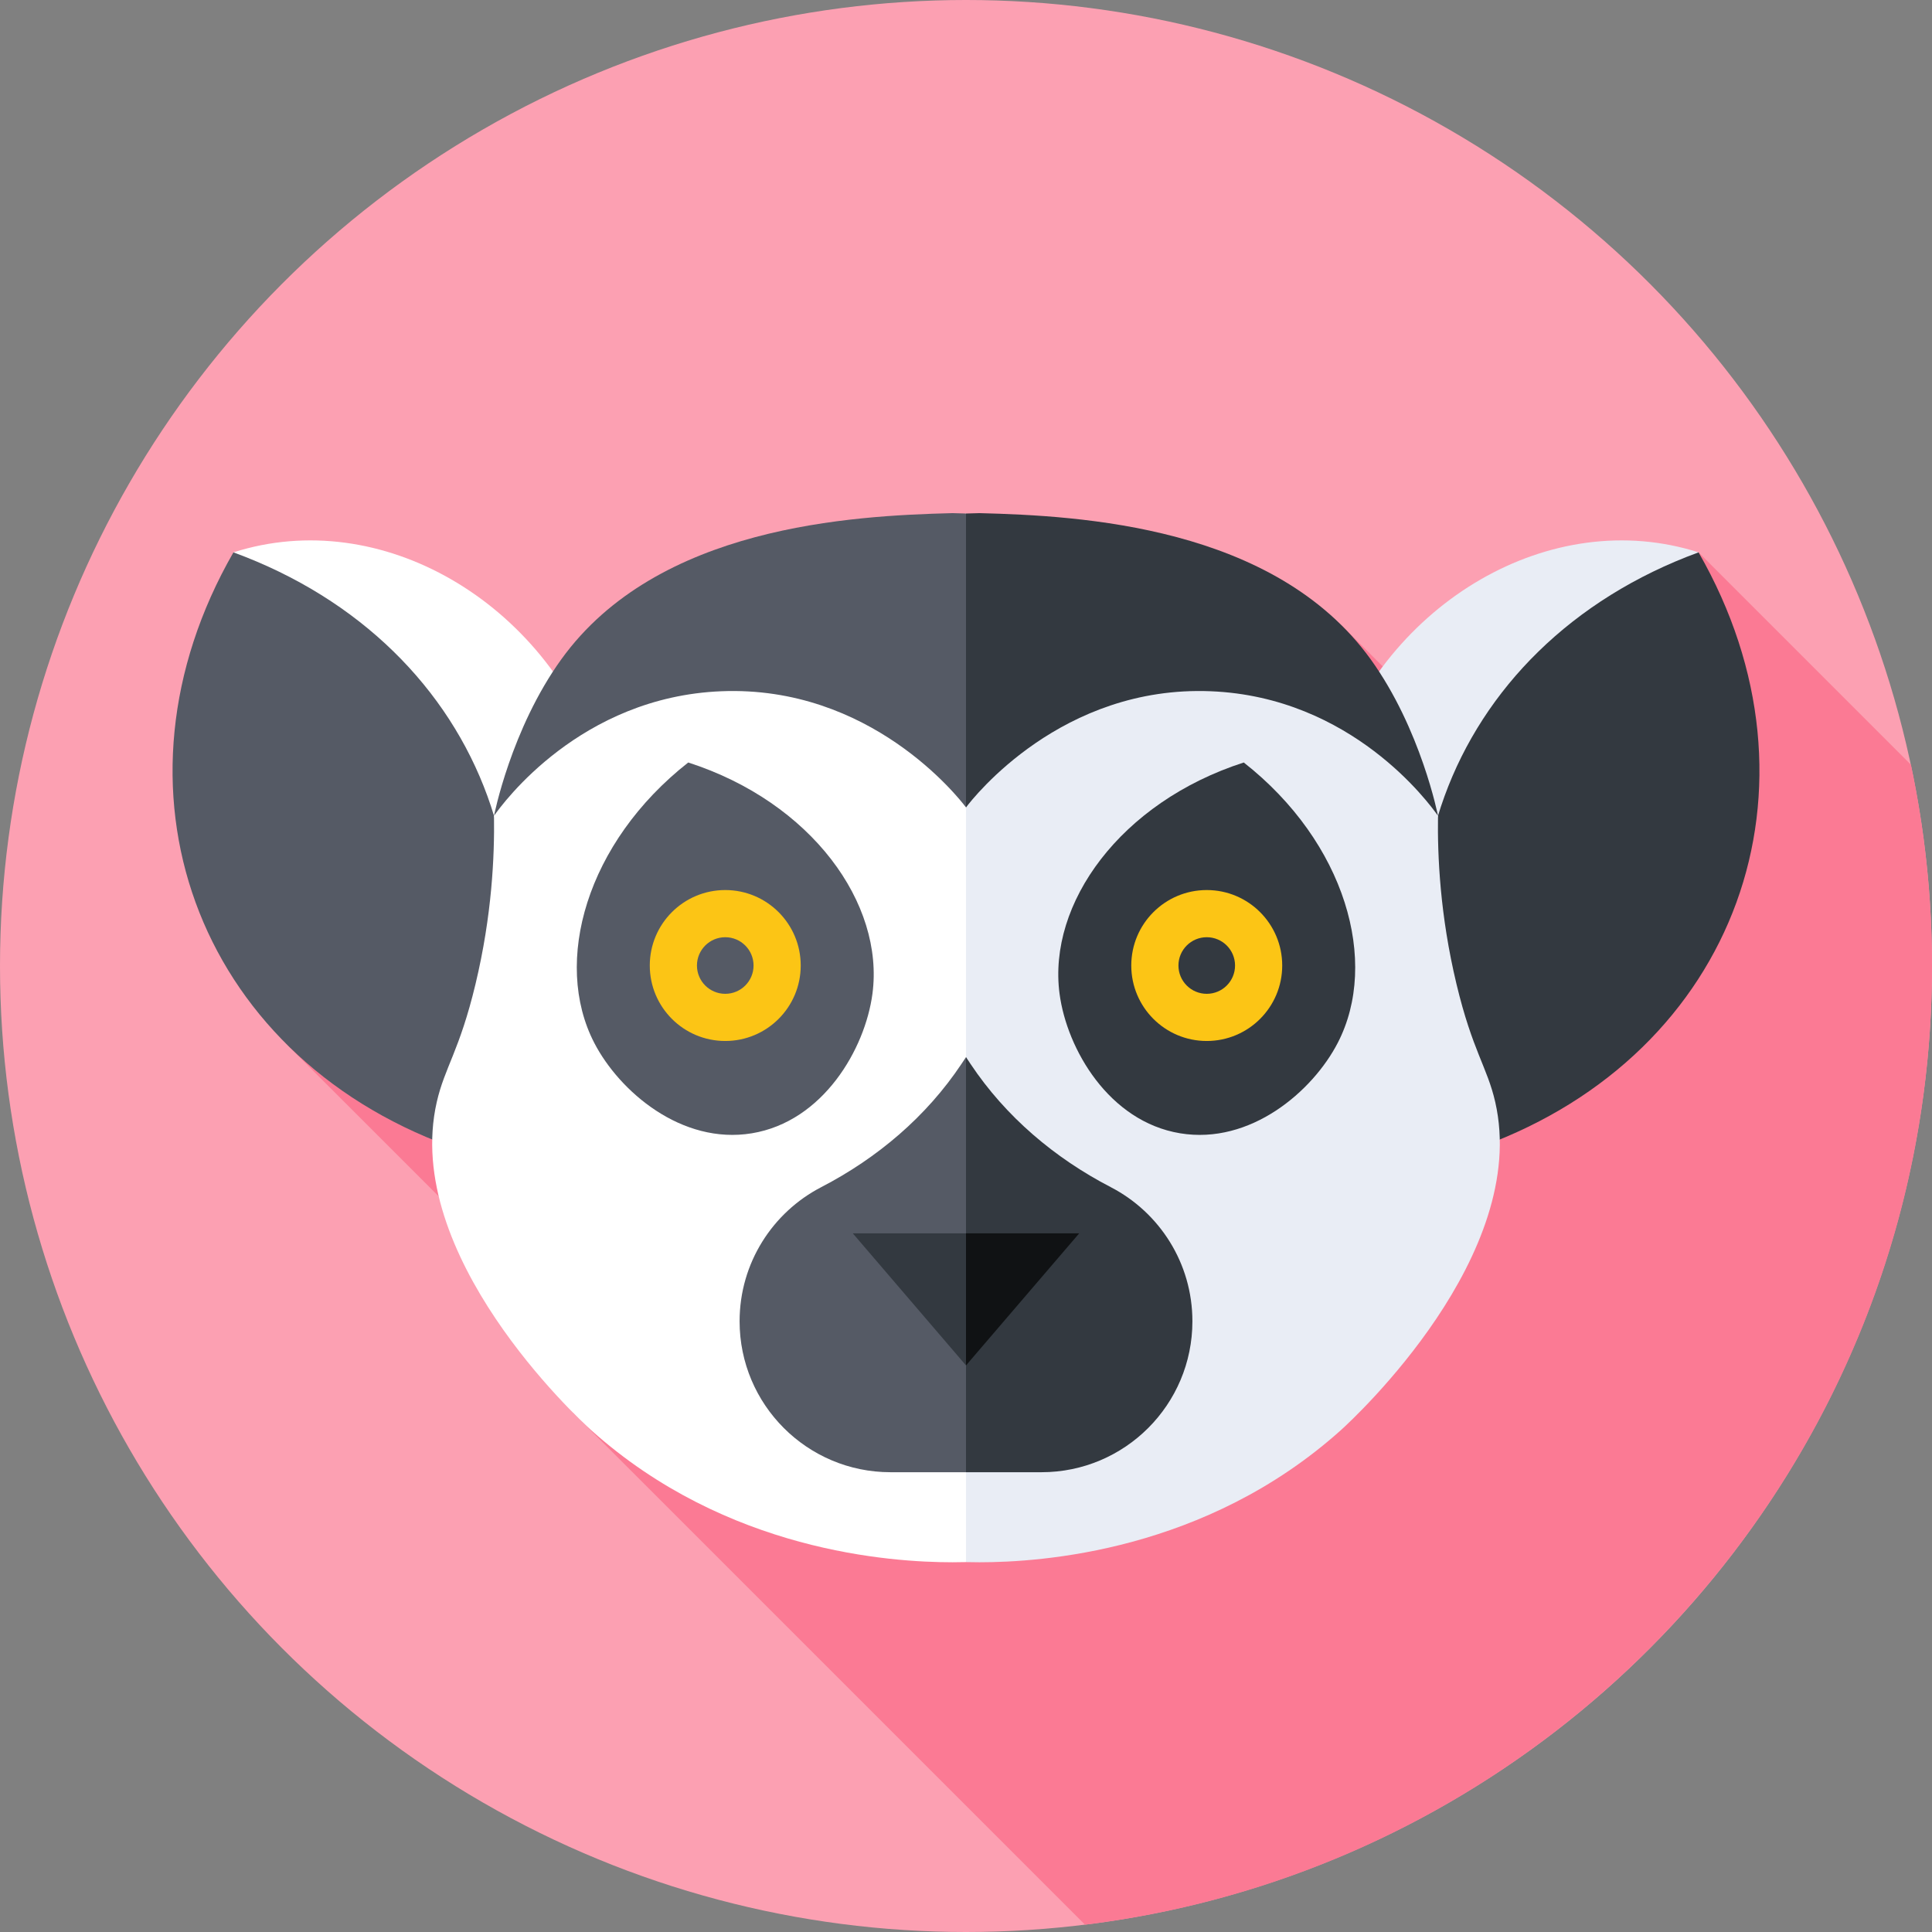 <svg id="Capa_1" enable-background="new 0 0 512 512" height="512" viewBox="0 0 512 512" width="512" xmlns="http://www.w3.org/2000/svg"><rect x="0" y="0" width="512" height="512" fill="#808080" stroke="none"/><g><circle cx="256" cy="256" fill="#fca0b2" r="256"/><path d="m393.169 203.349-37.559-37.559-136.086 136.087-84.684-84.684-59.214 59.214 87.104 87.104-10.87 10.87 135.684 135.684c126.5-15.545 224.456-123.361 224.456-254.065 0-18.292-1.934-36.13-5.58-53.335l-56.283-56.283z" fill="#fb7a94"/><path d="m61.864 146.38 57.286 157.392c36.669-14.985 54.048-60.117 39.961-101.521-14.561-42.795-58.228-68.351-97.247-55.871z" fill="#fff"/><path d="m61.864 146.38c-35.75 62.233-10.102 132.699 57.286 157.392 35.75-62.233 10.102-132.699-57.286-157.392z" fill="#555a65"/><path d="m450.136 146.38-57.286 157.392c-36.669-14.985-54.048-60.117-39.961-101.521 14.561-42.795 58.228-68.351 97.247-55.871z" fill="#e9edf5"/><path d="m450.136 146.38c35.75 62.233 10.102 132.699-57.286 157.392-35.75-62.233-10.102-132.699 57.286-157.392z" fill="#333940"/><path d="m256 136.088-88.869 25.894-36.214 54.218c.153 10.677-.531 26.355-4.907 44.613-4.234 17.665-8.152 21.999-10.261 31.229-9.245 40.459 37.131 83.583 40.999 87.046 35.836 32.08 79.314 34.925 95.679 34.931 1.075 0 2.274-.014 3.573-.047l14.22-149.995z" fill="#fff"/><path d="m256 136.088 88.869 25.894 36.214 54.219c-.153 10.677.531 26.355 4.907 44.613 4.234 17.665 8.152 21.999 10.261 31.229 9.245 40.459-37.131 83.583-40.999 87.046-35.836 32.08-79.314 34.925-95.679 34.931-1.075 0-2.274-.014-3.573-.047z" fill="#e9edf5"/><path d="m191.144 183.187c39.492-1.594 62.796 28.064 64.856 30.783l14.22-46.843-14.22-31.039c-1.228-.039-2.43-.074-3.573-.104-26.809.688-78.185 3.41-103.665 38.726-13.359 18.516-17.845 41.49-17.845 41.49 2.312-3.292 22.867-31.506 60.227-33.013z" fill="#555a65"/><path d="m320.856 183.187c-39.492-1.594-62.796 28.064-64.856 30.783v-77.882c1.228-.039 2.43-.074 3.573-.104 26.809.688 78.185 3.41 103.665 38.726 13.359 18.516 17.845 41.49 17.845 41.49-2.312-3.292-22.867-31.506-60.227-33.013z" fill="#333940"/><path d="m256 280.152-1.205 1.808c-9.308 13.963-22.278 24.936-37.177 32.658-12.843 6.658-21.618 20.072-21.618 35.536 0 22.091 17.909 40 40 40h20l15-47.296z" fill="#555a65"/><path d="m256 280.152 1.205 1.808c9.308 13.963 22.278 24.936 37.177 32.658 12.843 6.658 21.618 20.072 21.618 35.536 0 22.091-17.909 40-40 40h-20z" fill="#333940"/><path d="m226 326.851 30 35 6.647-20.58-6.647-14.42z" fill="#333940"/><path d="m286 326.851-30 35v-35z" fill="#101214"/><path d="m231.207 263.356c-1.943 14.657-13.072 33.862-31.961 36.979-18.638 3.076-35.122-11.114-41.769-23.978-11.063-21.412-2.077-53.097 24.912-74.289 32.702 10.542 51.986 37.379 48.818 61.288z" fill="#555a65"/><circle cx="192.2" cy="255.872" fill="#fcc515" r="20"/><circle cx="192.2" cy="255.872" fill="#555a65" r="7.5"/><path d="m280.793 263.356c1.943 14.657 13.072 33.862 31.961 36.979 18.638 3.076 35.122-11.114 41.769-23.978 11.063-21.412 2.077-53.097-24.912-74.289-32.702 10.542-51.986 37.379-48.818 61.288z" fill="#333940"/><circle cx="319.8" cy="255.872" fill="#fcc515" r="20"/><circle cx="319.8" cy="255.872" fill="#333940" r="7.5"/></g></svg>